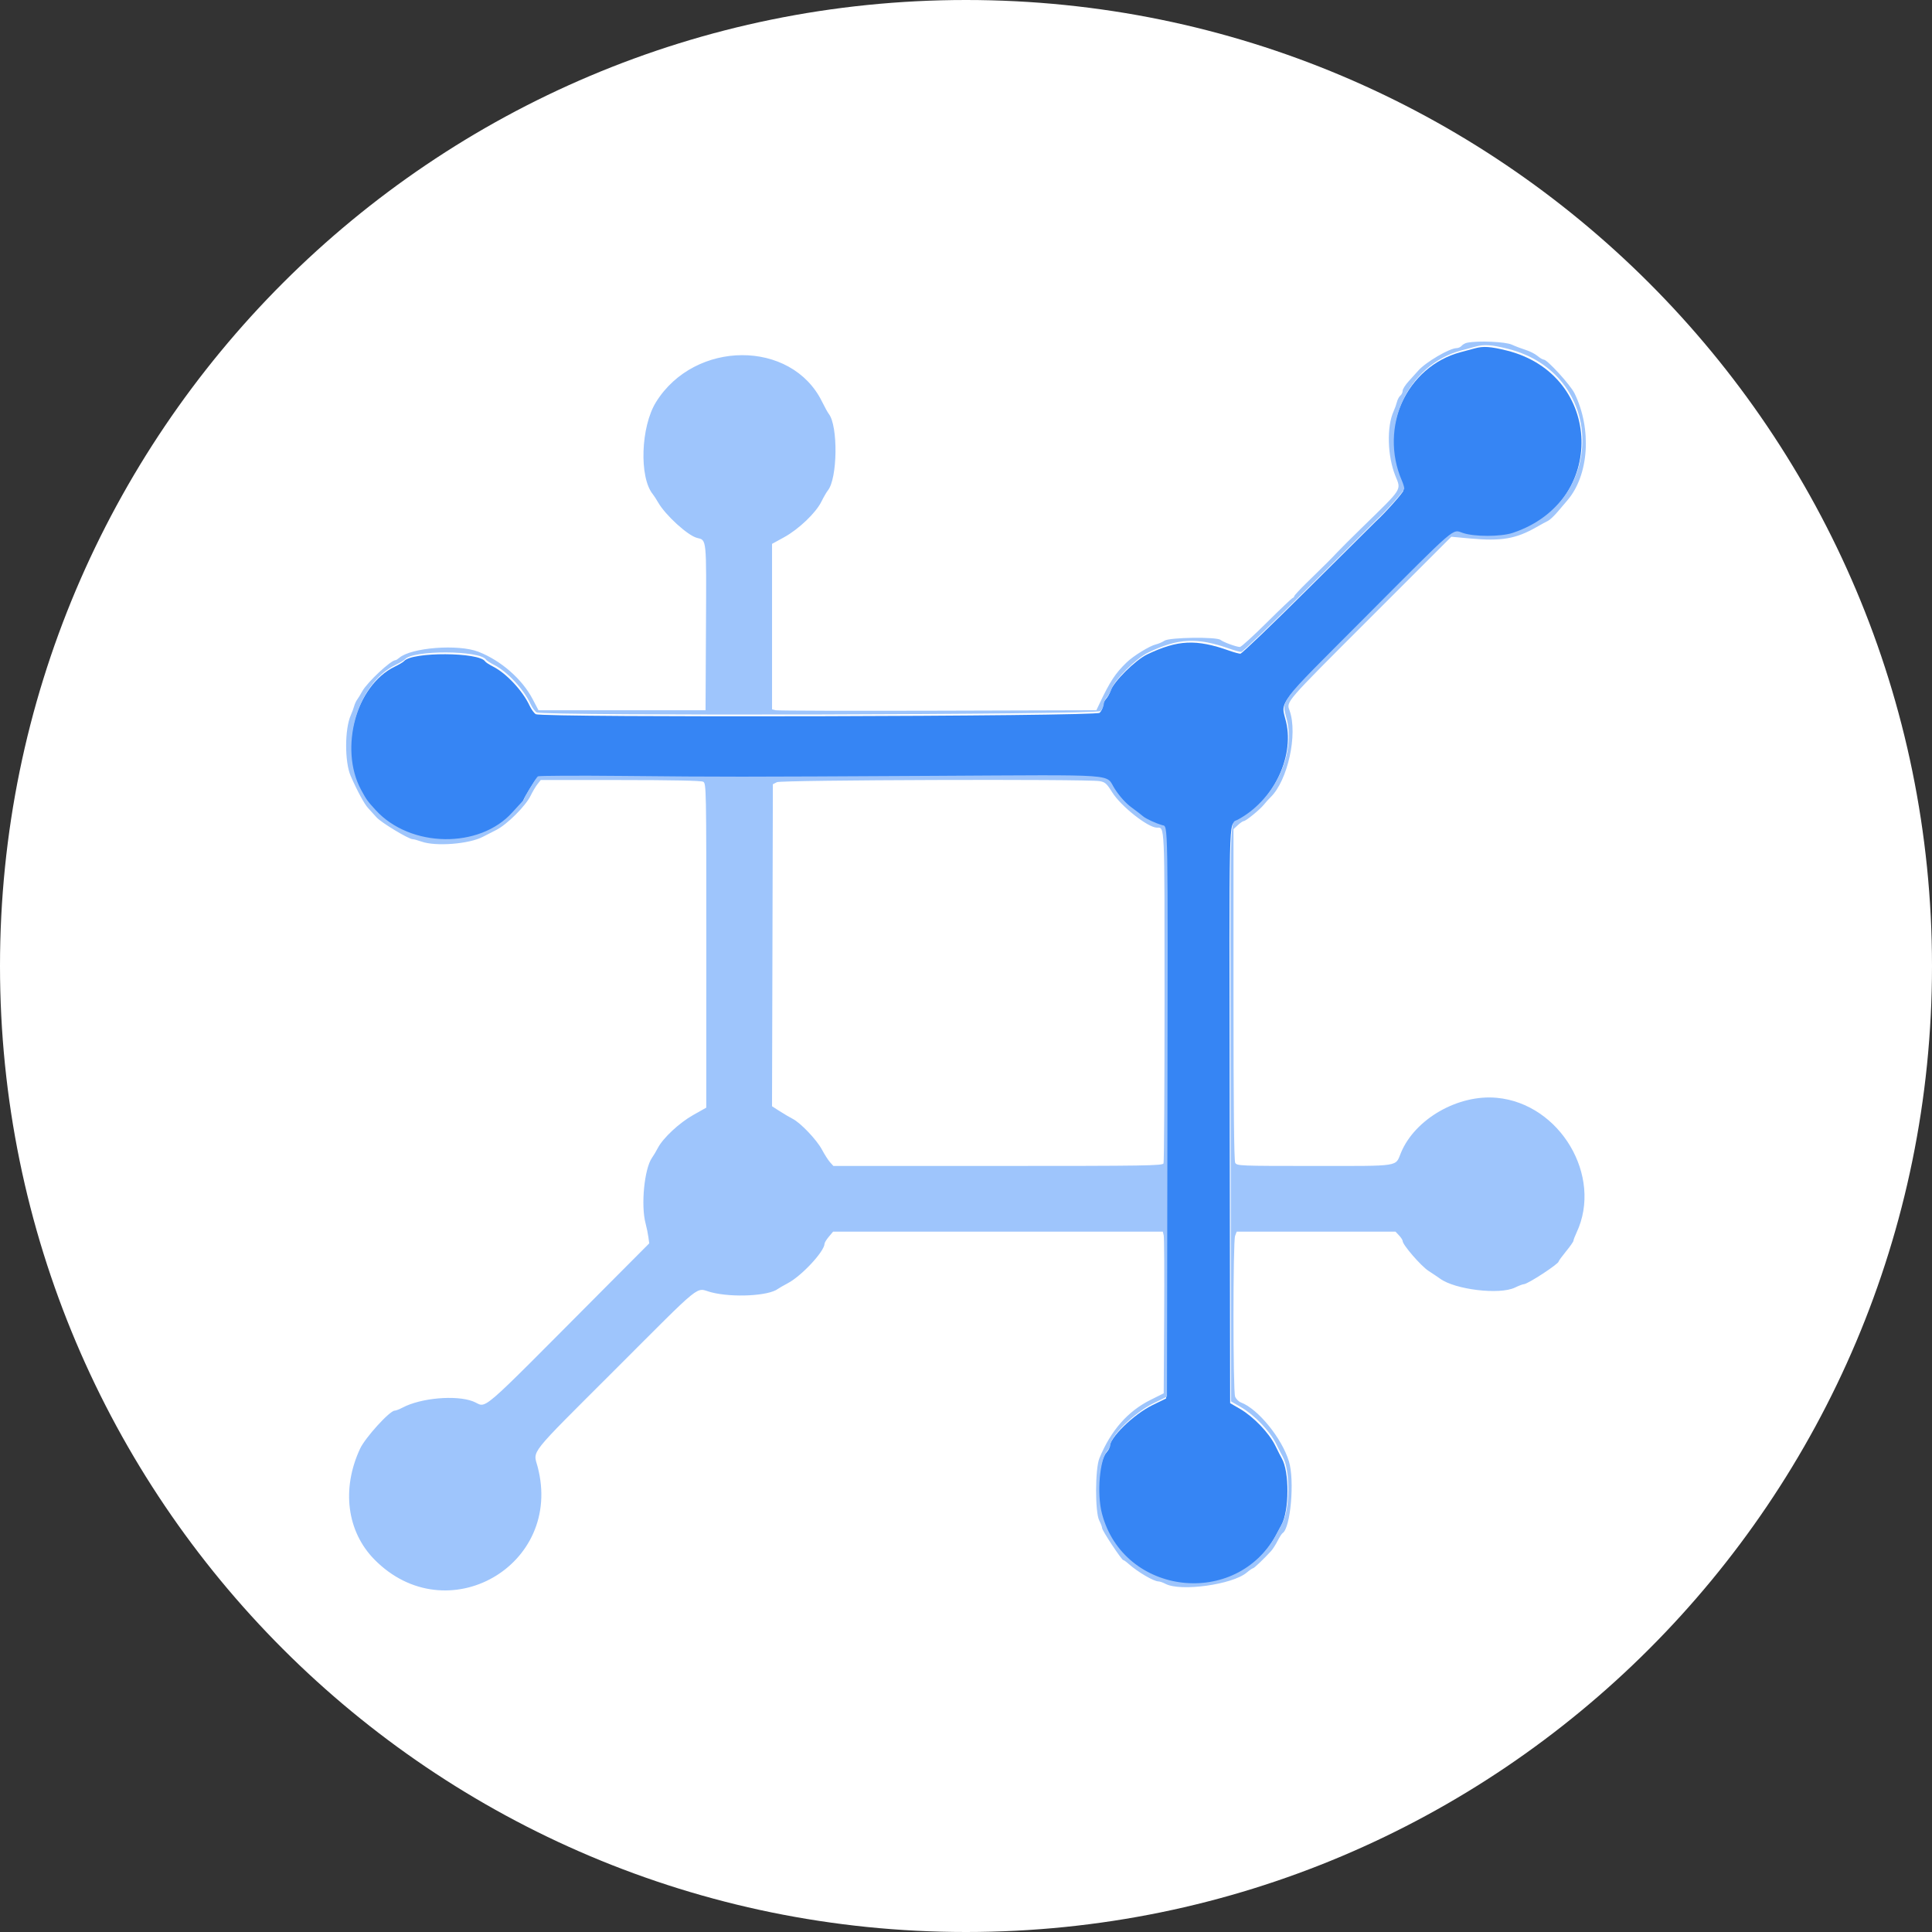 <?xml version="1.0" encoding="UTF-8" standalone="no"?>
<svg
   xmlns:dc="http://purl.org/dc/elements/1.1/"
   xmlns:cc="http://creativecommons.org/ns#"
   xmlns:rdf="http://www.w3.org/1999/02/22-rdf-syntax-ns#"
   xmlns:svg="http://www.w3.org/2000/svg"
   xmlns="http://www.w3.org/2000/svg"
   xmlns:xlink="http://www.w3.org/1999/xlink"
   xmlns:sodipodi="http://sodipodi.sourceforge.net/DTD/sodipodi-0.dtd"
   xmlns:inkscape="http://www.inkscape.org/namespaces/inkscape"
   width="100px"
   height="100px"
   viewBox="0 0 100 100"
   version="1.1"
   id="svg18"
   sodipodi:docname="icon.svg"
   inkscape:version="0.92.2 5c3e80d, 2017-08-06">
  <rect x="0" y="0" width="100" height="100" fill="#333333" stroke="none"/>
  <sodipodi:namedview
     pagecolor="#ffffff"
     bordercolor="#666666"
     borderopacity="1"
     objecttolerance="10"
     gridtolerance="10"
     guidetolerance="10"
     inkscape:pageopacity="0"
     inkscape:pageshadow="2"
     inkscape:window-width="2340"
     inkscape:window-height="1343"
     id="namedview20"
     showgrid="false"
     inkscape:pagecheckerboard="true"
     inkscape:zoom="16"
     inkscape:cx="65.678765"
     inkscape:cy="34.340769"
     inkscape:window-x="2580"
     inkscape:window-y="30"
     inkscape:window-maximized="0"
     inkscape:current-layer="layer1"
     showguides="false"
     inkscape:guide-bbox="true"
     inkscape:snap-bbox="true"
     inkscape:bbox-paths="true"
     inkscape:bbox-nodes="true"
     inkscape:snap-bbox-midpoints="true"
     inkscape:snap-bbox-edge-midpoints="true"
     inkscape:snap-grids="false">
    <inkscape:grid
       type="xygrid"
       id="grid4080" />
    <sodipodi:guide
       position="50,50"
       orientation="1,0"
       id="guide4086"
       inkscape:locked="false" />
    <sodipodi:guide
       position="50,50"
       orientation="0,1"
       id="guide4088"
       inkscape:locked="false" />
  </sodipodi:namedview>
  <!-- Generator: Sketch 45.2 (43514) - http://www.bohemiancoding.com/sketch -->
  <title
     id="title2">eclispe-che</title>
  <desc
     id="desc4">Created with Sketch.</desc>
  <defs
     id="defs7">
    <path
       d="M50,4.04252804e-14 C22.387,4.04252804e-14 0,22.385 0,50 C0,77.613 22.387,100 50,100 C77.614,100 100,77.613 100,50 C100,22.385 77.613,3.55271368e-14 50,4.04252804e-14 Z"
       id="path-1" />
  </defs>
  <g
     inkscape:groupmode="layer"
     id="layer1"
     inkscape:label="BACKGROUND">
    <g
       style="fill:#ffffff;fill-opacity:1;fill-rule:evenodd;stroke:none;stroke-width:1;stroke-opacity:1"
       id="Page-1">
      <g
         id="eclispe-che"
         style="fill:#ffffff;fill-opacity:1;stroke:none;stroke-opacity:1">
        <g
           id="path3023-path"
           style="fill:#ffffff;fill-opacity:1;stroke:none;stroke-opacity:1">
          <use
             xlink:href="#path-1"
             id="use9"
             style="fill:#ffffff;fill-opacity:1;fill-rule:evenodd;stroke:none;stroke-opacity:1"
             x="0"
             y="0"
             width="100%"
             height="100%" />
          <path
             d="M 50,0.5 C 22.663,0.5 0.5,22.662 0.5,50 0.5,77.337 22.663,99.5 50,99.5 77.338,99.5 99.5,77.337 99.5,50 99.5,22.662 77.338,0.5 50,0.5 Z"
             id="path11"
             style="fill:#ffffff;fill-opacity:1;stroke:none;stroke-width:1;stroke-opacity:1"
             inkscape:connector-curvature="0" />
        </g>
      </g>
    </g>
    <g
       transform="matrix(0.25,0,0,0.25,57.829,-7.746)"
       id="g4084">
      <path
         d="m 74.039,103.105 c -0.561,0.158 -1.861,0.507 -2.89,0.777 -11.266,2.953 -17.21,15.916 -12.385,27.013 0.267,0.614 0.485,1.346 0.485,1.626 0,0.41 -3.783,4.657 -5.694,6.392 -0.233,0.212 -6.526,6.467 -13.985,13.9 -7.46,7.433 -13.796,13.515 -14.081,13.515 -0.286,0 -1.336,-0.289 -2.334,-0.642 -6.818,-2.411 -10.627,-2.236 -16.946,0.778 -2.458,1.172 -6.99,5.67 -7.584,7.527 -0.178,0.554 -0.609,1.323 -0.96,1.709 -0.35,0.386 -0.637,1.036 -0.637,1.445 0,0.409 -0.304,1.047 -0.677,1.419 -0.759,0.759 -115.31,1.037 -116.731,0.283 -0.34,-0.18 -0.916,-0.967 -1.281,-1.748 -1.45,-3.107 -4.808,-6.707 -7.556,-8.1 -0.785,-0.398 -1.529,-0.883 -1.655,-1.079 -1.242,-1.938 -15.105,-2.001 -16.771,-0.076 -0.187,0.216 -1.055,0.736 -1.929,1.156 -8.083,3.881 -11.795,17.324 -7.153,25.891 1.11,2.049 1.287,2.293 3.022,4.191 7.15,7.823 21.519,8.044 28.303,0.433 0.669,-0.751 1.484,-1.64 1.811,-1.976 0.327,-0.336 0.595,-0.679 0.595,-0.763 0,-0.328 2.516,-4.453 2.862,-4.691 0.202,-0.139 8.171,-0.178 17.708,-0.087 21.405,0.206 22.496,0.205 64.09,-0.016 39.469,-0.211 35.567,-0.49 37.648,2.704 1.038,1.593 2.275,2.966 3.433,3.811 0.996,0.726 2.069,1.55 2.383,1.831 0.586,0.523 2.686,1.494 4.05,1.873 1.165,0.324 1.125,-1.931 1.028,60.007 l -0.092,58.31 -2.784,1.36 c -3.986,1.948 -8.946,6.789 -8.946,8.734 0,0.216 -0.264,0.685 -0.588,1.042 -1.613,1.782 -2.24,8.856 -1.154,13.034 4.429,17.048 27.916,19.762 36.2,4.182 0.444,-0.835 0.969,-1.818 1.167,-2.184 1.614,-2.995 1.645,-11.011 0.052,-13.757 -0.163,-0.281 -0.773,-1.479 -1.357,-2.664 -1.298,-2.635 -4.499,-5.966 -7.289,-7.586 l -2.04,-1.184 -0.092,-59.138 c -0.1,-64.574 -0.196,-60.422 1.408,-61.263 7.37,-3.868 12.016,-13.176 10.277,-20.591 -1.064,-4.535 -2.578,-2.536 16.202,-21.387 19.16,-19.232 17.961,-18.199 20.204,-17.424 2.343,0.809 7.852,0.803 10.31,-0.011 19.759,-6.546 19.049,-33.106 -1.02,-38.117 -3.357,-0.838 -4.9,-0.944 -6.63,-0.457"
         id="path0"
         inkscape:connector-curvature="0"
         style="fill:#3685f4;fill-rule:evenodd;stroke:none;stroke-width:0.85" />
      <path
         d="m 72.457,101.936 c -0.407,0.08 -0.923,0.365 -1.147,0.634 -0.224,0.269 -0.695,0.49 -1.048,0.49 -1.454,0 -6.414,2.909 -7.945,4.66 -0.374,0.428 -1.254,1.403 -1.955,2.167 -0.701,0.764 -1.275,1.664 -1.275,2 0,0.336 -0.214,0.788 -0.477,1.006 -0.262,0.218 -0.58,0.81 -0.706,1.317 -0.126,0.507 -0.438,1.38 -0.693,1.941 -1.445,3.181 -1.283,9.219 0.357,13.318 1.23,3.076 1.658,2.41 -6.941,10.791 -2.128,2.074 -4.423,4.363 -5.1,5.086 -1.302,1.391 -2.182,2.269 -6.309,6.293 -1.414,1.38 -2.571,2.629 -2.571,2.777 0,0.148 -0.157,0.321 -0.349,0.385 -0.191,0.064 -2.619,2.372 -5.393,5.129 -2.775,2.757 -5.257,5.009 -5.516,5.006 -0.711,-0.008 -3.46,-1.014 -4.005,-1.466 -0.806,-0.669 -10.532,-0.538 -11.596,0.156 -0.468,0.305 -1.265,0.651 -1.772,0.768 -1.287,0.298 -4.624,2.347 -6.048,3.712 -2.337,2.241 -3.455,3.937 -5.647,8.565 l -0.644,1.36 -32.809,0.093 c -18.045,0.051 -33.153,0.01 -33.574,-0.092 l -0.765,-0.184 v -17.133 -17.133 l 2.496,-1.369 c 3.023,-1.659 6.574,-5.048 7.715,-7.362 0.461,-0.935 1.064,-1.98 1.341,-2.323 2.014,-2.495 2.143,-13.387 0.188,-15.867 -0.222,-0.281 -0.85,-1.419 -1.397,-2.532 -6.329,-12.868 -26.348,-12.807 -34.369,0.105 -3.16,5.089 -3.517,15.585 -0.65,19.087 0.23,0.281 0.724,1.046 1.099,1.7 1.501,2.622 6.133,6.845 8.03,7.321 2.031,0.51 1.96,-0.195 1.864,18.55 l -0.088,17.139 h -17.294 -17.293 l -1.22,-2.326 c -2.17,-4.137 -6.559,-7.969 -11.201,-9.779 -4.193,-1.635 -13.953,-0.881 -16.428,1.269 -0.296,0.256 -0.633,0.466 -0.751,0.466 -0.968,0 -5.869,4.593 -6.893,6.46 -0.36,0.654 -0.828,1.419 -1.041,1.7 -0.214,0.281 -0.496,0.892 -0.626,1.36 -0.131,0.468 -0.443,1.309 -0.694,1.87 -1.278,2.854 -1.293,9.673 -0.028,12.58 1.316,3.025 2.848,5.853 3.599,6.644 0.468,0.493 1.252,1.357 1.744,1.922 0.92,1.056 6.638,4.519 7.476,4.529 0.258,0.003 1.082,0.225 1.83,0.495 2.94,1.06 9.895,0.513 12.75,-1.001 0.468,-0.247 1.692,-0.873 2.72,-1.39 2.248,-1.131 6.092,-4.955 7.126,-7.09 0.405,-0.836 1.044,-1.912 1.419,-2.39 l 0.683,-0.869 h 16.487 c 10.715,0 16.718,0.123 17.145,0.352 0.643,0.344 0.658,1.076 0.65,33.915 l -0.008,33.563 -2.717,1.53 c -2.868,1.616 -6.246,4.767 -7.305,6.815 -0.334,0.646 -0.877,1.557 -1.206,2.025 -1.594,2.264 -2.338,9.844 -1.335,13.6 0.224,0.842 0.486,2.114 0.581,2.828 l 0.173,1.299 -9.472,9.511 c -27.024,27.131 -23.848,24.405 -27.026,23.197 -3.544,-1.349 -10.809,-0.702 -14.572,1.297 -0.652,0.346 -1.385,0.629 -1.629,0.629 -1.025,0 -6.099,5.578 -7.171,7.885 -3.876,8.331 -2.729,17.15 2.983,22.946 14.902,15.121 39.211,1.272 33.774,-19.241 -0.914,-3.448 -2.116,-1.936 15.673,-19.709 19.1,-19.083 16.855,-17.27 20.281,-16.383 4.406,1.142 11.892,0.756 13.811,-0.711 0.207,-0.158 1.125,-0.685 2.04,-1.171 2.884,-1.53 7.57,-6.573 7.606,-8.184 0.004,-0.219 0.405,-0.87 0.889,-1.445 l 0.88,-1.046 h 34.133 34.133 l 0.185,0.765 c 0.103,0.421 0.144,7.953 0.092,16.736 l -0.094,15.972 -2.72,1.357 c -4.741,2.366 -8.211,6.322 -10.592,12.079 -0.898,2.175 -0.922,11.168 -0.033,12.897 0.327,0.637 0.595,1.349 0.595,1.582 0,0.5 4.041,6.611 4.371,6.611 0.125,0 0.613,0.344 1.085,0.765 1.907,1.7 5.236,3.655 6.221,3.655 0.267,0 0.923,0.229 1.459,0.508 3.135,1.635 13.839,0.152 16.782,-2.325 0.591,-0.497 1.184,-0.904 1.317,-0.904 0.223,0 2.195,-1.879 3.748,-3.57 0.343,-0.374 0.949,-1.32 1.346,-2.102 0.397,-0.782 0.864,-1.51 1.039,-1.618 1.65,-1.019 2.517,-10.917 1.302,-14.867 -1.482,-4.818 -6.381,-10.829 -9.923,-12.175 -0.484,-0.184 -1.029,-0.73 -1.213,-1.213 -0.446,-1.173 -0.448,-32.109 -0.003,-33.282 l 0.332,-0.872 h 16.439 16.44 l 0.739,0.787 c 0.407,0.433 0.74,0.953 0.74,1.155 0,0.785 3.809,5.184 5.348,6.178 0.892,0.575 1.971,1.3 2.398,1.612 3.136,2.287 12.333,3.383 15.504,1.848 0.795,-0.385 1.621,-0.7 1.837,-0.7 0.79,0 7.213,-4.189 7.213,-4.704 0,-0.127 0.689,-1.07 1.53,-2.096 0.842,-1.026 1.53,-2.009 1.53,-2.185 0,-0.176 0.292,-0.942 0.649,-1.703 5.48,-11.672 -3.42,-26.691 -16.533,-27.902 -8.01,-0.74 -16.939,4.389 -19.831,11.39 -1.207,2.921 0.118,2.72 -17.888,2.72 -15.543,0 -16.085,-0.022 -16.425,-0.658 -0.235,-0.44 -0.352,-11.936 -0.352,-34.866 v -34.208 l 0.899,-0.834 c 0.496,-0.459 1.043,-0.834 1.218,-0.834 0.44,0 3.342,-2.366 4.17,-3.4 0.375,-0.468 0.995,-1.156 1.38,-1.53 3.566,-3.465 5.68,-13.053 3.953,-17.93 -0.683,-1.927 -1.159,-1.378 16.708,-19.24 l 16.774,-16.77 3.884,0.357 c 6.479,0.596 9.495,0.079 13.745,-2.354 0.935,-0.535 2.008,-1.118 2.383,-1.295 0.377,-0.176 1.295,-1.042 2.04,-1.924 0.746,-0.881 1.638,-1.932 1.982,-2.334 4.461,-5.208 5.093,-14.745 1.469,-22.151 -0.843,-1.722 -5.631,-6.97 -6.36,-6.97 -0.218,0 -0.811,-0.348 -1.317,-0.774 -0.506,-0.427 -1.599,-0.983 -2.428,-1.238 -0.83,-0.256 -2.131,-0.749 -2.891,-1.096 -1.326,-0.606 -6.906,-0.845 -9.218,-0.395 m 8.39,1.258 c 20.069,5.012 20.779,31.572 1.02,38.117 -2.458,0.814 -7.968,0.82 -10.31,0.011 -2.243,-0.775 -1.045,-1.808 -20.204,17.424 -18.78,18.85 -17.266,16.852 -16.202,21.387 1.74,7.415 -2.906,16.724 -10.277,20.591 -1.604,0.841 -1.509,-3.311 -1.408,61.263 l 0.092,59.138 2.04,1.184 c 2.79,1.62 5.991,4.951 7.289,7.586 0.584,1.185 1.194,2.383 1.357,2.664 1.593,2.746 1.562,10.763 -0.052,13.757 -0.198,0.366 -0.723,1.35 -1.167,2.184 -8.284,15.581 -31.77,12.866 -36.2,-4.182 -1.085,-4.178 -0.459,-11.251 1.154,-13.034 0.324,-0.357 0.588,-0.826 0.588,-1.042 0,-1.945 4.96,-6.786 8.946,-8.734 l 2.784,-1.36 0.092,-58.31 c 0.098,-61.939 0.137,-59.684 -1.028,-60.007 -1.364,-0.378 -3.465,-1.35 -4.05,-1.873 -0.314,-0.281 -1.386,-1.105 -2.383,-1.831 -1.159,-0.846 -2.395,-2.219 -3.433,-3.811 -2.081,-3.194 1.821,-2.915 -37.648,-2.704 -41.594,0.221 -42.685,0.222 -64.09,0.016 -9.537,-0.092 -17.506,-0.053 -17.708,0.087 -0.346,0.238 -2.862,4.363 -2.862,4.691 0,0.084 -0.268,0.428 -0.595,0.763 -0.327,0.337 -1.142,1.226 -1.811,1.976 -6.784,7.611 -21.153,7.391 -28.303,-0.433 -1.735,-1.898 -1.912,-2.143 -3.022,-4.191 -4.643,-8.567 -0.93,-22.01 7.153,-25.891 0.874,-0.42 1.742,-0.94 1.929,-1.156 1.666,-1.925 15.53,-1.862 16.771,0.076 0.126,0.196 0.87,0.682 1.655,1.079 2.747,1.393 6.106,4.993 7.556,8.1 0.365,0.781 0.941,1.568 1.281,1.748 1.42,0.754 115.971,0.476 116.731,-0.283 0.372,-0.372 0.677,-1.011 0.677,-1.419 0,-0.409 0.286,-1.059 0.637,-1.445 0.35,-0.386 0.782,-1.155 0.96,-1.709 0.594,-1.857 5.125,-6.355 7.584,-7.527 6.319,-3.013 10.128,-3.188 16.946,-0.778 0.998,0.353 2.049,0.642 2.334,0.642 0.286,0 6.622,-6.082 14.081,-13.515 7.459,-7.433 13.752,-13.688 13.985,-13.9 1.911,-1.735 5.694,-5.982 5.694,-6.392 0,-0.281 -0.218,-1.012 -0.485,-1.626 -4.825,-11.097 1.119,-24.06 12.385,-27.013 1.028,-0.269 2.329,-0.619 2.89,-0.777 1.73,-0.487 3.273,-0.381 6.63,0.457 m -84.53,89.511 c 1.163,0.192 1.476,0.468 2.636,2.319 1.821,2.902 7.409,7.316 9.264,7.316 1.629,0 1.57,-1.334 1.57,35.017 0,18.671 -0.093,34.19 -0.207,34.485 -0.186,0.485 -3.523,0.538 -34.281,0.538 h -34.075 l -0.69,-0.765 c -0.38,-0.421 -1.134,-1.598 -1.675,-2.615 -1.077,-2.027 -4.422,-5.545 -6.064,-6.377 -0.572,-0.291 -1.767,-0.994 -2.656,-1.563 l -1.617,-1.036 0.087,-33.337 0.087,-33.336 0.85,-0.43 c 0.911,-0.462 64.049,-0.664 66.77,-0.215"
         id="path2"
         inkscape:connector-curvature="0"
         style="fill:#9ec5fc;fill-rule:evenodd;stroke:none;stroke-width:0.85" />
    </g>
  </g>
  <g
     inkscape:groupmode="layer"
     id="layer2"
     inkscape:label="PLACE LOGO HERE" />
</svg>
